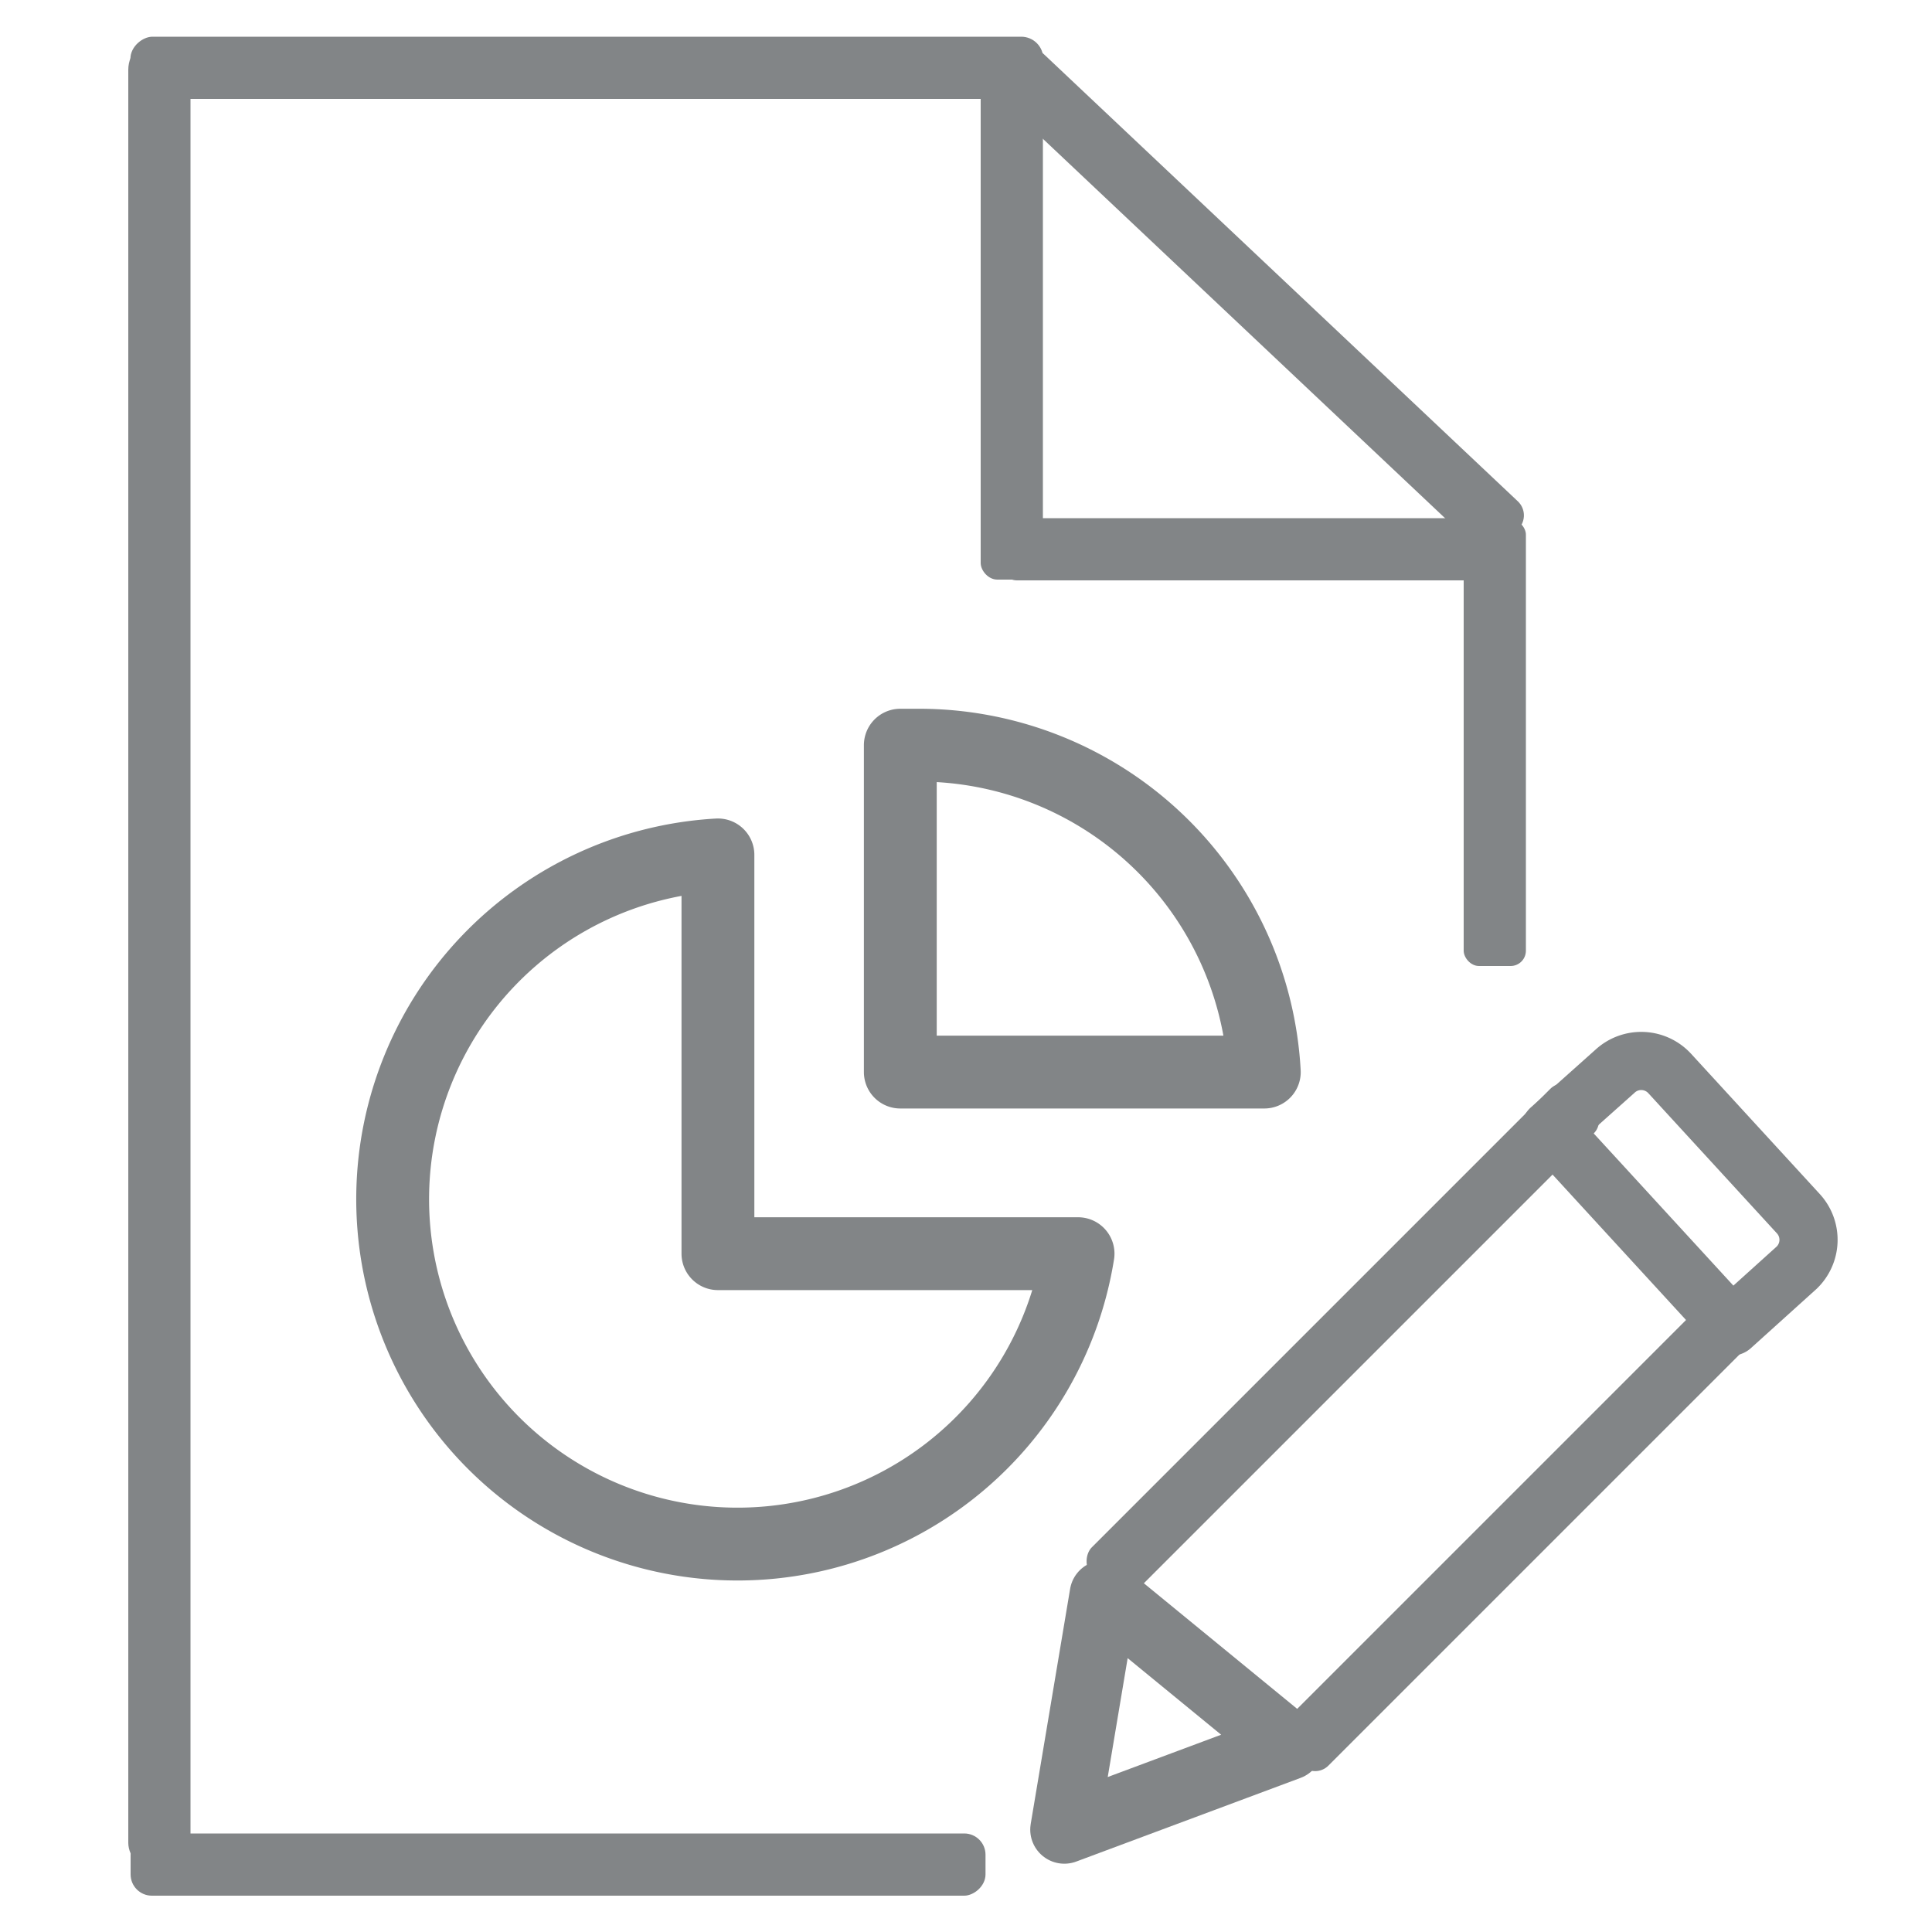 <svg xmlns="http://www.w3.org/2000/svg" id="Layer_1" data-name="Layer 1" viewBox="0 0 100 100"><defs><style>.cls-1,.cls-2,.cls-4{fill:none;stroke:#828587;stroke-linecap:round;stroke-linejoin:round;}.cls-1{stroke-width:3.77px;}.cls-2{stroke-width:3.53px;}.cls-3{fill:#828587;}.cls-4{stroke-width:3.01px;}</style></defs><title>Artboard 1map</title><path class="cls-1" d="M37.16,64.89V44.25A17.85,17.85,0,1,0,55.8,64.89Z"/><path class="cls-1" d="M47.54,38.57c-.32,0-.63,0-.94,0V55.49H65.44A17.9,17.9,0,0,0,47.54,38.57Z"/><polygon class="cls-2" points="55.09 94.7 57.13 82.53 66.7 90.37 55.09 94.7"/><rect class="cls-3" x="6.64" y="2" width="3.22" height="95" rx="1.61" ry="1.61"/><rect class="cls-3" x="28.76" y="-20.12" width="3.22" height="47.25" rx="1.14" ry="1.14" transform="translate(26.87 33.88) rotate(-90)"/><rect class="cls-3" x="27.26" y="74.38" width="3.22" height="44.25" rx="1.1" ry="1.1" transform="translate(-67.62 125.38) rotate(-90)"/><rect class="cls-3" x="67.9" y="51.59" width="3.22" height="35.56" rx="1" ry="1" transform="translate(69.61 167.57) rotate(-135)"/><rect class="cls-3" x="76.83" y="63.17" width="3.22" height="32.53" rx="0.97" ry="0.97" transform="translate(77.73 191.07) rotate(-135)"/><path class="cls-4" d="M89.62,68.66,80.24,58.44l3.36-3a2,2,0,0,1,2.83.13l6.67,7.27A2,2,0,0,1,93,65.61Z"/><rect class="cls-3" x="75.76" y="26.88" width="3.22" height="23.12" rx="0.79" ry="0.79"/><rect class="cls-3" x="50.76" y="2.88" width="3.22" height="27.12" rx="0.86" ry="0.86"/><rect class="cls-3" x="63.58" y="-2.32" width="3.22" height="35.73" rx="1" ry="1" transform="translate(9.15 52.3) rotate(-46.67)"/><rect class="cls-3" x="62.8" y="15.84" width="3.22" height="25.19" rx="0.83" ry="0.83" transform="translate(35.97 92.84) rotate(-90)"/></svg>